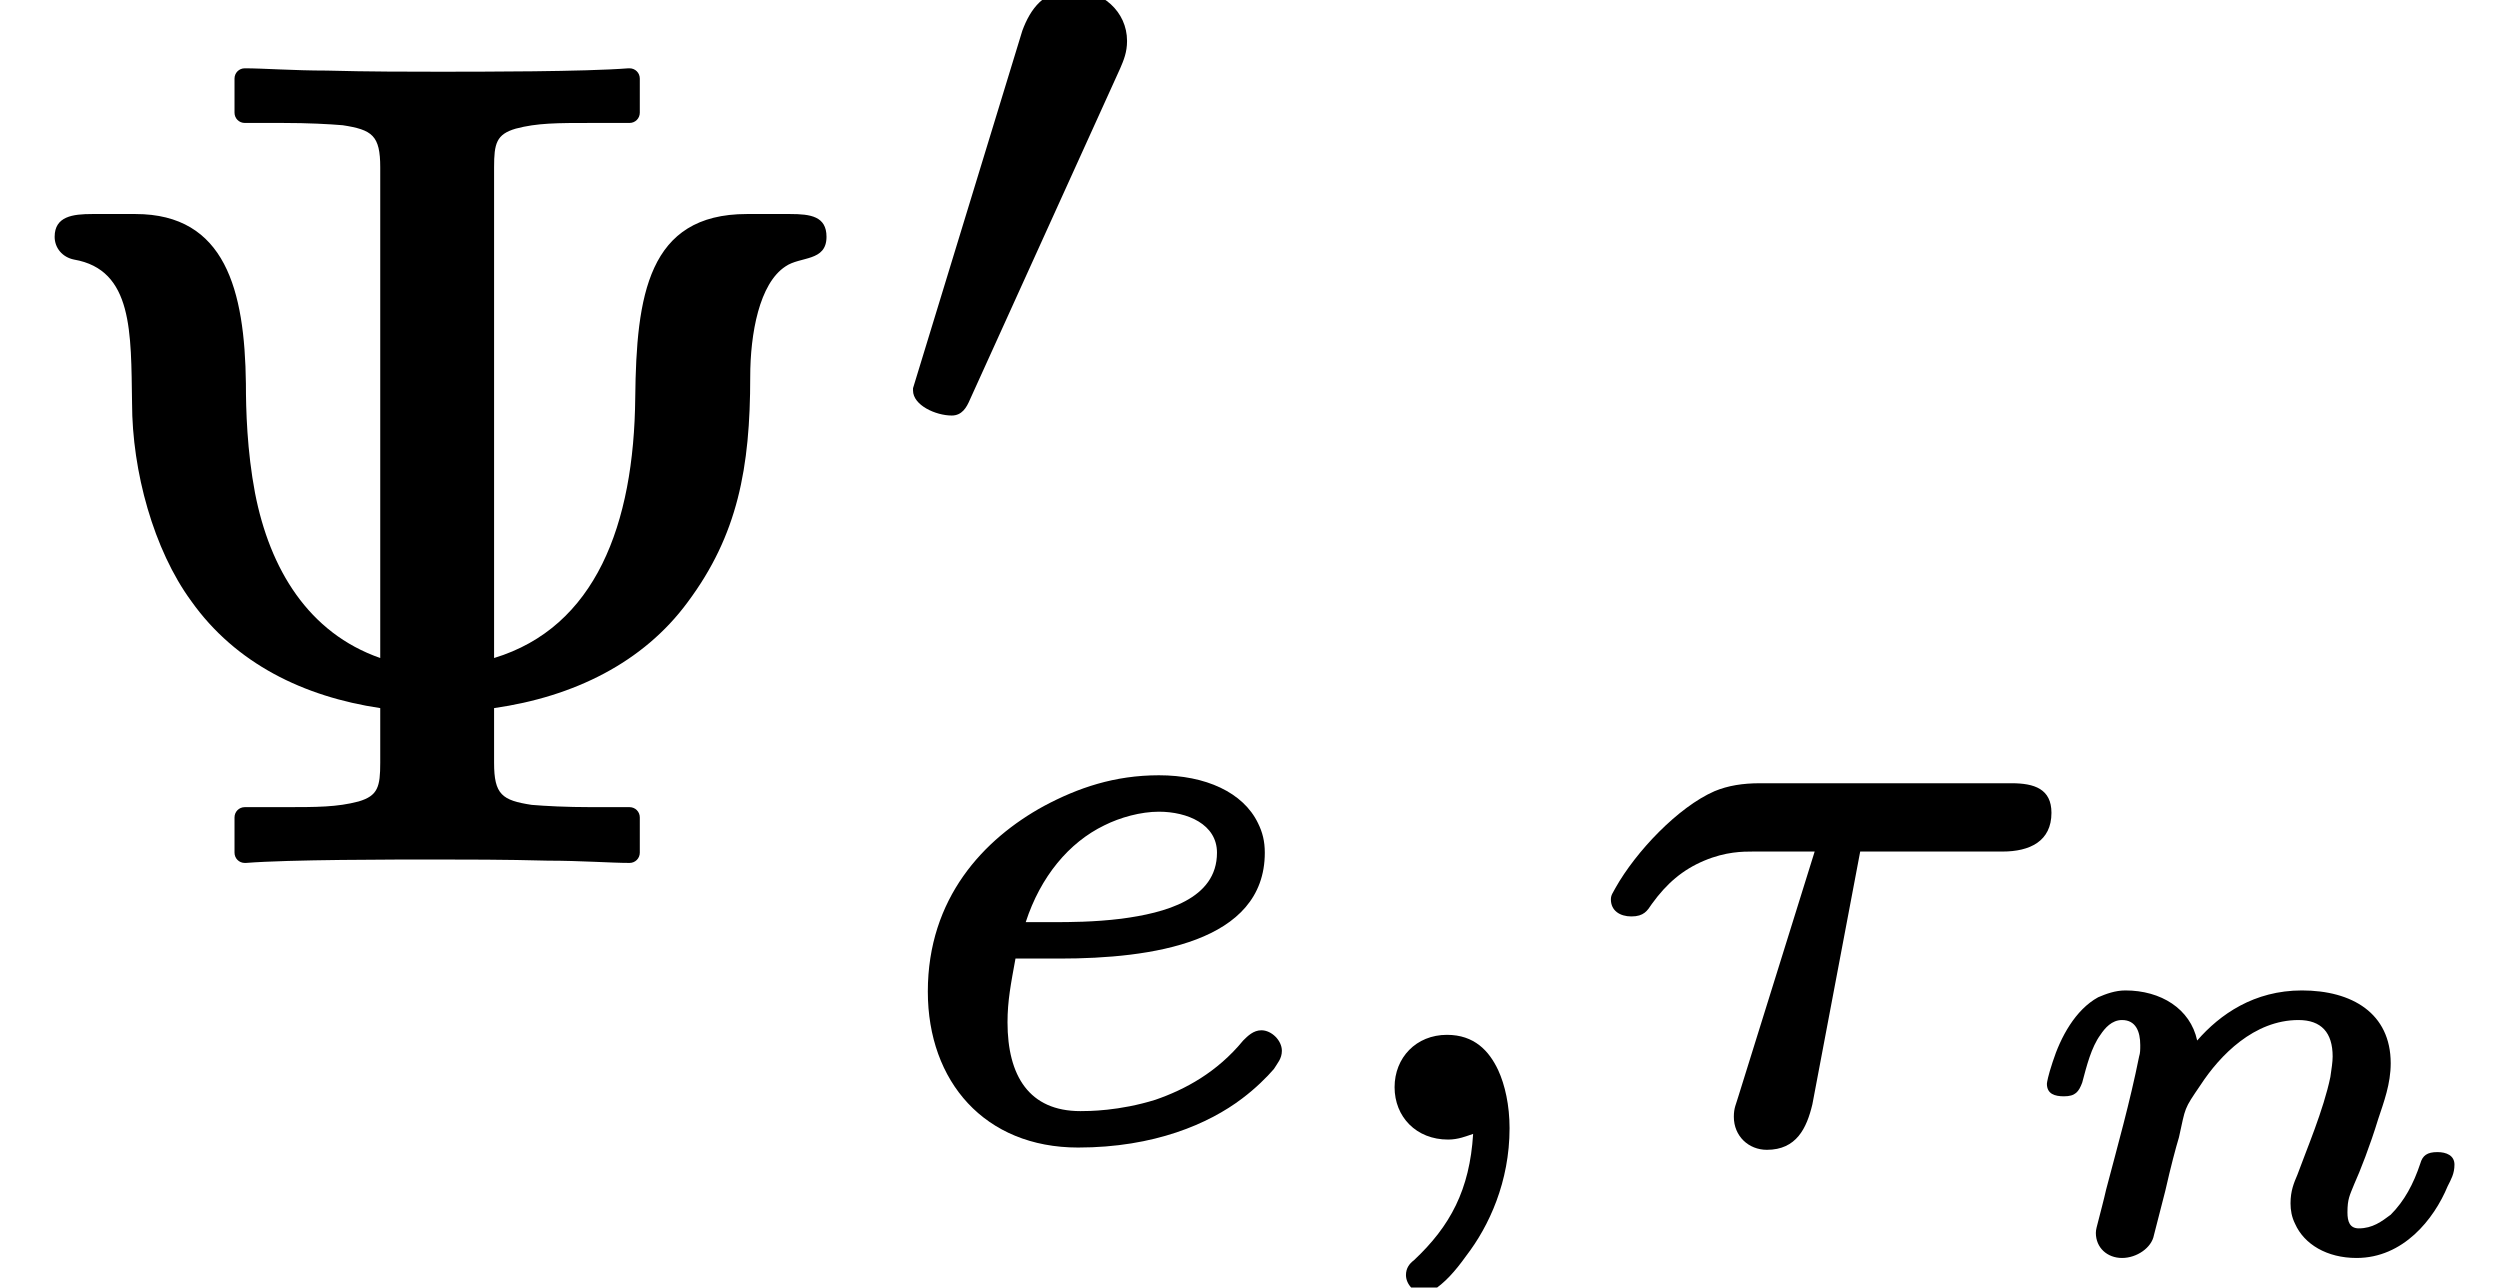 <?xml version='1.0' encoding='UTF-8'?>
<!-- This file was generated by dvisvgm 3.4 -->
<svg version='1.1' xmlns='http://www.w3.org/2000/svg' xmlns:xlink='http://www.w3.org/1999/xlink' width='21.96pt' height='11.31pt' viewBox='0 -7.49 21.96 11.31'>
<defs>
<path id='g33-110' d='M3.84-.83C3.75-.83 3.71-.8 3.69-.73C3.63-.55 3.55-.4 3.43-.28C3.35-.22 3.27-.16 3.15-.16C3.07-.16 3.05-.22 3.05-.3C3.05-.42 3.07-.45 3.11-.55C3.16-.66 3.25-.89 3.32-1.12C3.37-1.27 3.43-1.43 3.43-1.61C3.43-2.05 3.09-2.25 2.65-2.25C2.23-2.25 1.93-2.04 1.73-1.81C1.67-2.09 1.41-2.25 1.1-2.25C1.01-2.25 .93-2.22 .86-2.19C.66-2.08 .53-1.84 .46-1.62C.42-1.5 .41-1.44 .41-1.43C.41-1.34 .48-1.32 .56-1.32C.66-1.32 .69-1.36 .72-1.44C.76-1.59 .8-1.75 .88-1.86C.92-1.92 .98-1.99 1.07-1.99C1.19-1.99 1.23-1.89 1.23-1.77C1.23-1.73 1.23-1.7 1.22-1.67C1.14-1.27 1.03-.88 .93-.5C.91-.41 .88-.3 .86-.22C.85-.18 .84-.15 .84-.12C.84 .01 .94 .1 1.07 .1S1.33 .01 1.35-.1L1.45-.49C1.5-.71 1.54-.86 1.57-.96C1.63-1.23 1.61-1.2 1.76-1.42C1.93-1.68 2.23-1.99 2.62-1.99C2.82-1.99 2.92-1.88 2.92-1.67C2.92-1.62 2.91-1.56 2.9-1.49C2.84-1.2 2.69-.85 2.61-.63C2.58-.56 2.55-.49 2.55-.38C2.55-.32 2.56-.26 2.59-.2C2.67-.02 2.87 .1 3.13 .1C3.54 .1 3.81-.24 3.93-.53C3.96-.59 3.99-.64 3.99-.72C3.99-.8 3.92-.83 3.84-.83Z'/>
<path id='g34-28' d='M3.77-3.07H1.56C1.41-3.07 1.28-3.05 1.16-3C.84-2.86 .47-2.47 .29-2.15C.27-2.11 .25-2.09 .25-2.05C.25-1.95 .33-1.9 .43-1.9C.54-1.9 .57-1.95 .61-2.01C.74-2.19 .88-2.31 1.07-2.39C1.26-2.47 1.41-2.47 1.5-2.47H2.04L1.37-.32C1.35-.25 1.33-.22 1.33-.14C1.33 .03 1.46 .15 1.62 .15C1.88 .15 1.97-.04 2.02-.25L2.44-2.47H3.69C3.93-2.47 4.12-2.56 4.12-2.81C4.12-3.02 3.97-3.07 3.77-3.07Z'/>
<path id='g34-59' d='M.98 1.41C1 1.41 1.03 1.4 1.05 1.39C1.16 1.32 1.25 1.22 1.35 1.08C1.55 .82 1.73 .43 1.73-.04C1.73-.24 1.69-.42 1.63-.55C1.55-.72 1.42-.86 1.18-.86C.91-.86 .72-.66 .72-.4C.72-.14 .91 .06 1.19 .06C1.28 .06 1.35 .03 1.41 .01C1.38 .5 1.21 .82 .89 1.12C.85 1.15 .82 1.19 .82 1.25C.82 1.33 .89 1.41 .98 1.41Z'/>
<path id='g34-101' d='M2.94-2.46C2.94-2.05 2.48-1.93 2.1-1.88C1.86-1.85 1.63-1.85 1.52-1.85H1.26C1.39-2.25 1.64-2.55 1.95-2.7C2.09-2.77 2.27-2.82 2.43-2.82C2.68-2.82 2.94-2.71 2.94-2.46ZM3.33-.9C3.26-.9 3.21-.85 3.17-.81C2.94-.53 2.66-.38 2.4-.29C2.08-.19 1.81-.19 1.74-.19C1.29-.19 1.1-.5 1.1-.97C1.1-.97 1.1-.97 1.1-.97C1.1-1.16 1.13-1.31 1.17-1.53H1.56C2.36-1.53 3.36-1.67 3.36-2.46C3.36-2.56 3.34-2.64 3.3-2.72C3.17-2.99 2.84-3.14 2.43-3.14C2.04-3.14 1.72-3.03 1.42-2.87C.89-2.58 .4-2.06 .4-1.24C.4-.45 .9 .13 1.72 .13C2.39 .13 2.87-.08 3.16-.3C3.28-.39 3.38-.49 3.44-.56C3.47-.61 3.51-.65 3.51-.72C3.51-.81 3.42-.9 3.33-.9Z'/>
<path id='g31-48' d='M1.67-3.96C1.42-3.96 1.3-3.79 1.23-3.6C.91-2.55 .59-1.51 .27-.46C.27-.45 .27-.45 .27-.44C.27-.31 .47-.22 .61-.22C.7-.22 .74-.29 .77-.36L2.09-3.27C2.12-3.34 2.15-3.41 2.15-3.51C2.15-3.77 1.93-3.96 1.67-3.96Z'/>
<path id='g38-9' d='M6.94-5.61C6.94-5.61 6.93-5.61 6.93-5.61H6.56C5.69-5.61 5.59-4.89 5.58-4C5.57-2.88 5.23-1.98 4.34-1.71V-6.02C4.34-6.23 4.36-6.31 4.53-6.36C4.72-6.41 4.89-6.41 5.2-6.41H5.53C5.58-6.41 5.62-6.45 5.62-6.5V-6.8C5.62-6.85 5.58-6.89 5.53-6.89C5.53-6.89 5.52-6.89 5.52-6.89C5.14-6.86 4.23-6.86 3.85-6.86C3.62-6.86 3.23-6.86 2.87-6.87C2.58-6.87 2.31-6.89 2.15-6.89C2.1-6.89 2.06-6.85 2.06-6.8V-6.5C2.06-6.45 2.1-6.41 2.15-6.41H2.48C2.71-6.41 2.89-6.4 3.01-6.39C3.27-6.35 3.34-6.3 3.34-6.02V-1.71C2.71-1.93 2.37-2.49 2.24-3.16C2.17-3.53 2.16-3.89 2.16-4.12C2.15-4.94 1.98-5.61 1.19-5.61H.82C.82-5.61 .82-5.61 .81-5.61C.64-5.61 .48-5.59 .48-5.41C.48-5.31 .55-5.23 .65-5.21C1.17-5.12 1.15-4.57 1.16-3.95C1.16-3.35 1.35-2.66 1.68-2.21C2.07-1.66 2.67-1.37 3.34-1.27V-.79C3.34-.58 3.32-.5 3.15-.45C2.96-.4 2.79-.4 2.48-.4H2.15C2.1-.4 2.06-.36 2.06-.31V0C2.06 .05 2.1 .09 2.15 .09C2.15 .09 2.16 .09 2.16 .09C2.54 .06 3.45 .06 3.84 .06C4.06 .06 4.45 .06 4.81 .07C5.1 .07 5.37 .09 5.53 .09C5.58 .09 5.62 .05 5.62 0V-.31C5.62-.36 5.58-.4 5.53-.4H5.2C4.97-.4 4.79-.41 4.67-.42C4.41-.46 4.34-.51 4.34-.79V-1.27C5.04-1.37 5.65-1.67 6.04-2.2C6.48-2.79 6.59-3.38 6.59-4.18C6.59-4.56 6.67-5 6.9-5.15C7.03-5.24 7.26-5.19 7.26-5.41C7.26-5.59 7.12-5.61 6.94-5.61Z'/>
</defs>
<g id='page7963'>
<use x='0' y='0' xlink:href='#g38-9'/>
<use x='7.75' y='-3.62' xlink:href='#g31-48'/>
<use x='7.75' y='2.46' xlink:href='#g34-101'/>
<use x='11.53' y='2.46' xlink:href='#g34-59'/>
<use x='13.9' y='2.46' xlink:href='#g34-28'/>
<use x='17.57' y='3.46' xlink:href='#g33-110'/>
</g>
</svg>
